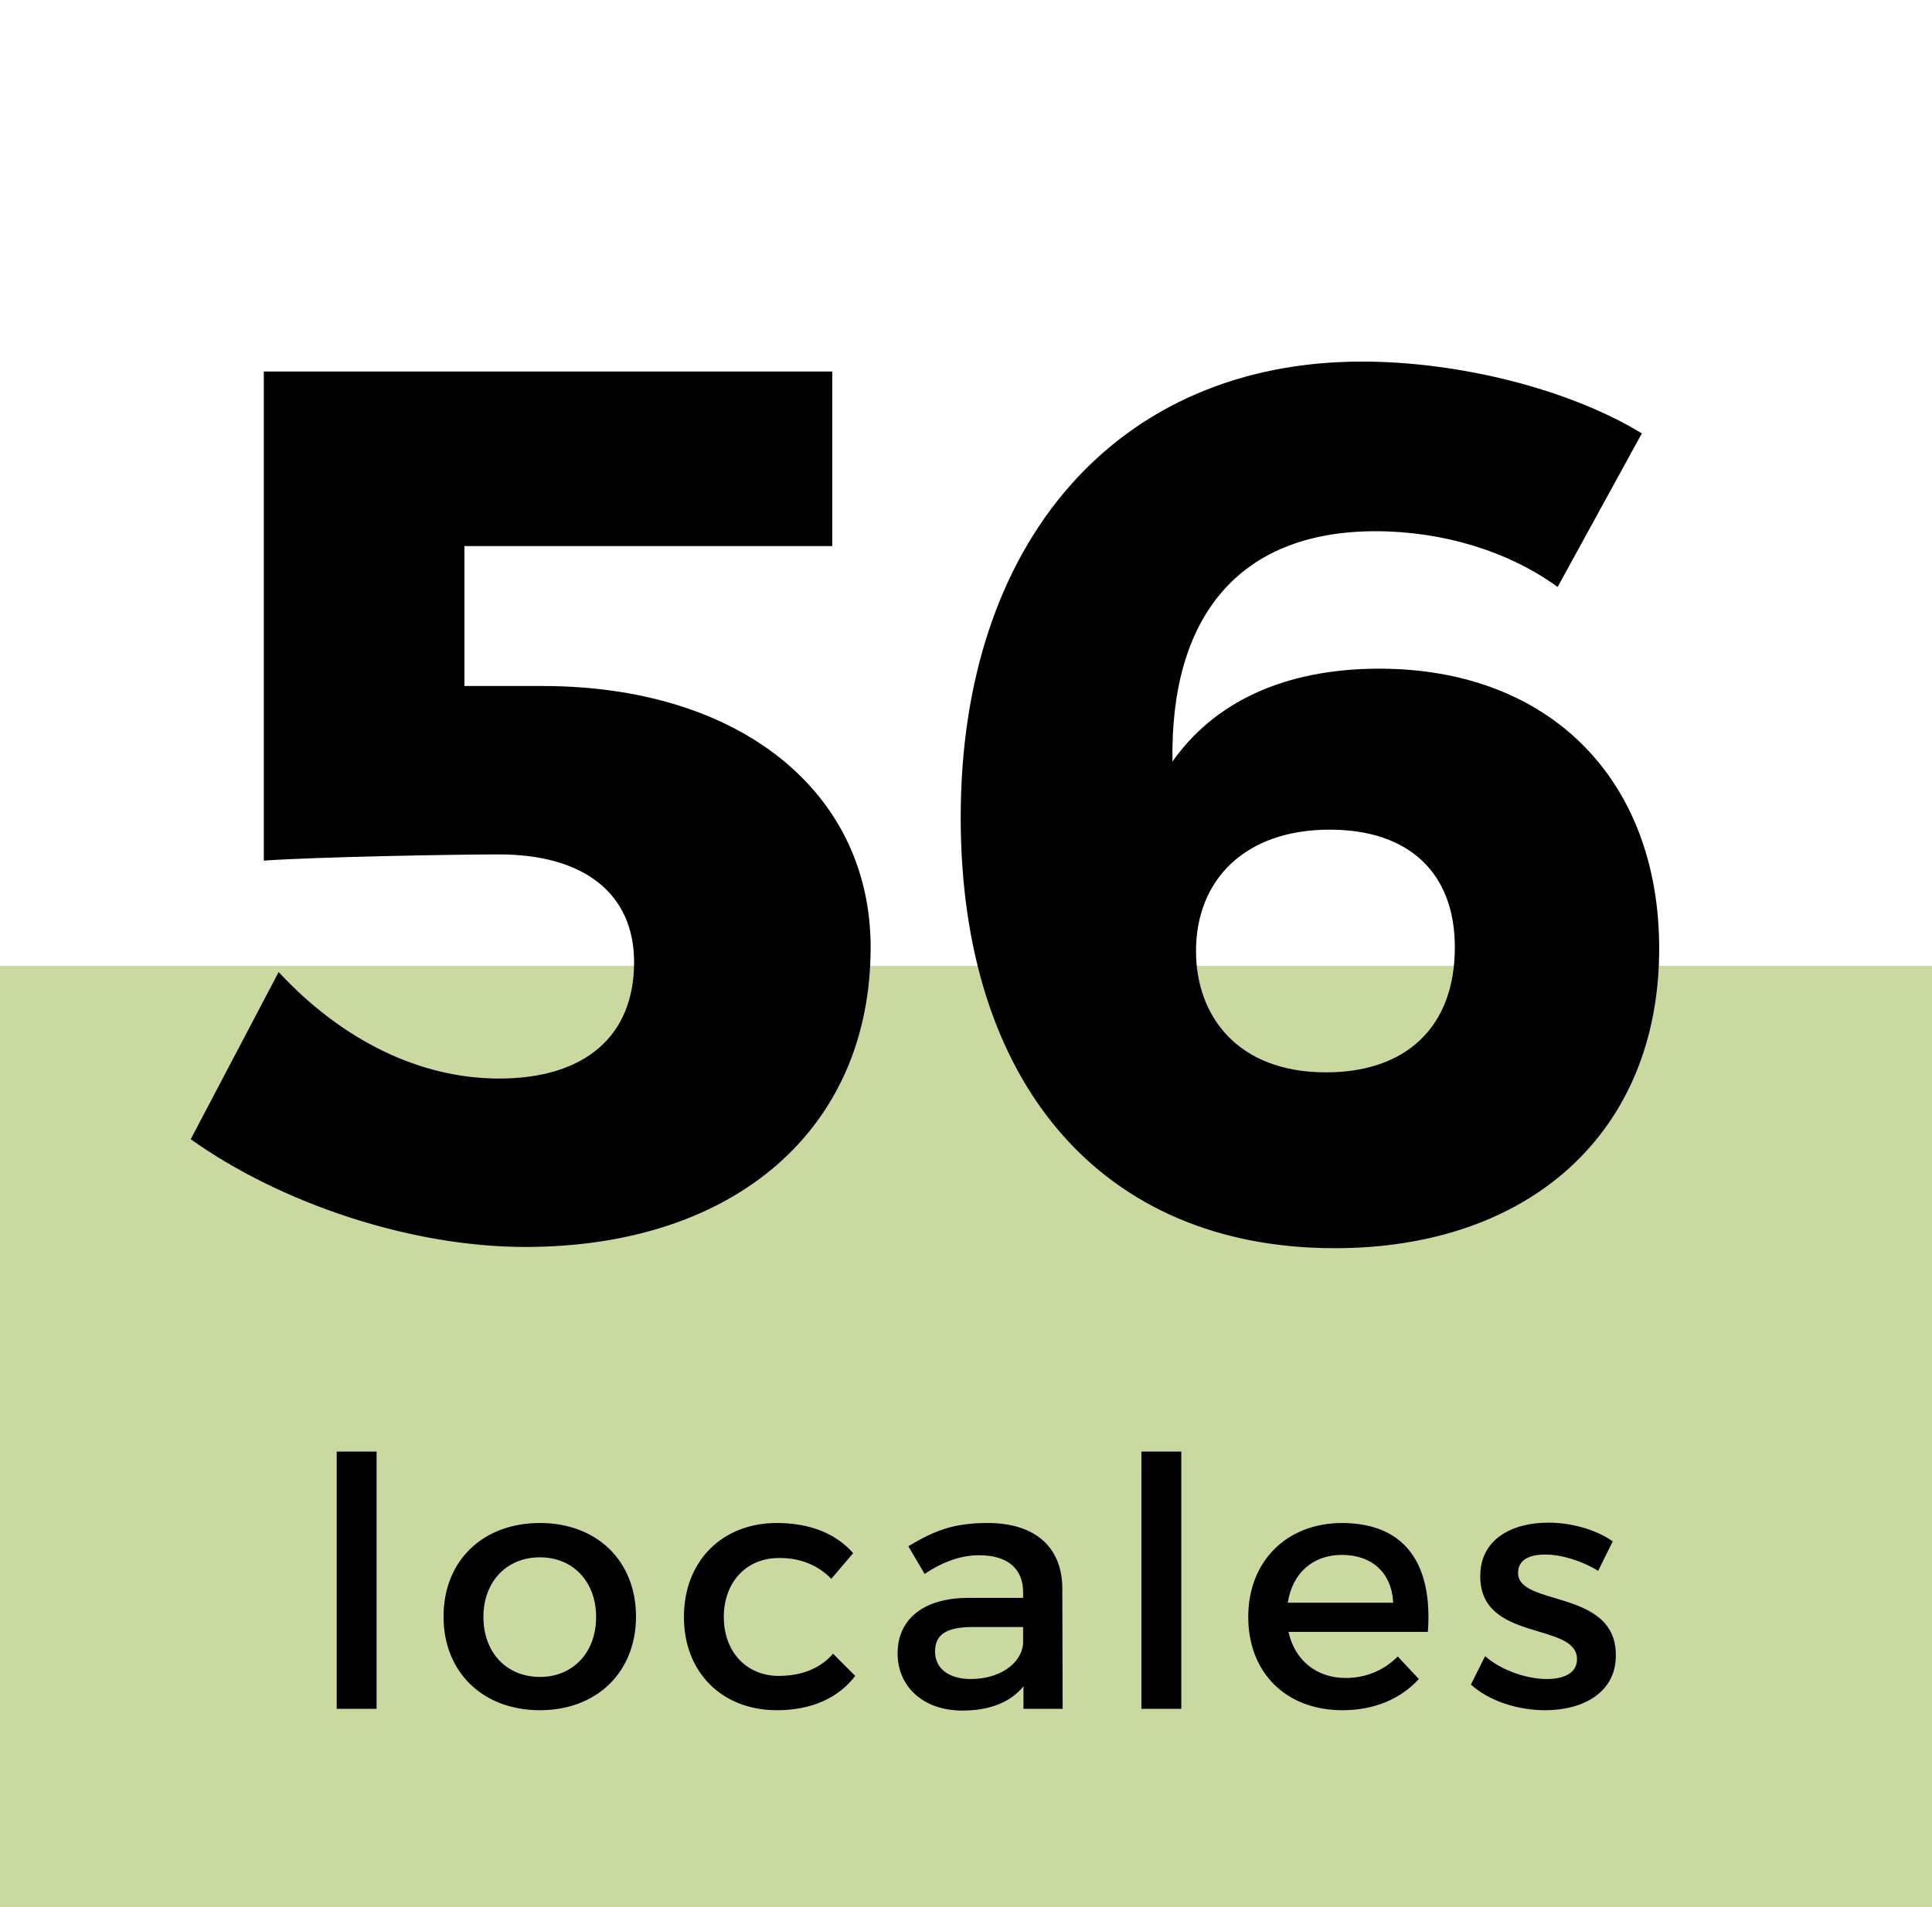<svg width="78" height="77" viewBox="0 0 78 77" fill="none" xmlns="http://www.w3.org/2000/svg">
<rect y="39" width="78" height="38" fill="#A7C05F" fill-opacity="0.6"/>
<path d="M33.6 22.05V15H10.65V34.75C12.8 34.6 18.35 34.5 20.15 34.5C23.6 34.5 25.6 36.1 25.6 38.85C25.6 41.85 23.6 43.55 20.15 43.55C17 43.55 13.85 42.05 11.25 39.25L7.7 46C11.35 48.6 16.6 50.35 21.2 50.35C29.65 50.35 35.15 45.6 35.15 38.25C35.15 32 29.9 27.7 21.9 27.7H18.75V22.05H33.6ZM54.986 14.6C45.136 14.6 38.786 21.85 38.786 33C38.786 43.75 44.486 50.4 53.886 50.4C61.786 50.4 66.986 45.7 66.986 38.3C66.986 31.5 62.586 27 55.686 27C51.786 27 48.986 28.4 47.336 30.75C47.236 25 49.936 21.45 55.536 21.45C58.236 21.45 60.886 22.25 62.886 23.7L66.286 17.5C63.336 15.7 58.886 14.6 54.986 14.6ZM53.686 33.5C56.886 33.5 58.736 35.25 58.736 38.25C58.736 41.5 56.736 43.3 53.536 43.3C49.936 43.3 48.286 41 48.286 38.4C48.286 35.55 50.236 33.5 53.686 33.5Z" fill="black"/>
<path d="M15.204 69V58.612H13.594V69H15.204ZM21.799 61.496C19.489 61.496 17.907 63.022 17.907 65.276C17.907 67.516 19.489 69.056 21.799 69.056C24.095 69.056 25.677 67.516 25.677 65.276C25.677 63.022 24.095 61.496 21.799 61.496ZM21.799 62.882C23.129 62.882 24.067 63.862 24.067 65.29C24.067 66.732 23.129 67.712 21.799 67.712C20.455 67.712 19.517 66.732 19.517 65.29C19.517 63.862 20.455 62.882 21.799 62.882ZM31.364 61.496C29.152 61.496 27.612 63.036 27.612 65.29C27.612 67.53 29.152 69.056 31.364 69.056C32.778 69.056 33.856 68.552 34.528 67.67L33.632 66.774C33.128 67.362 32.372 67.67 31.434 67.67C30.146 67.67 29.222 66.704 29.222 65.29C29.222 63.876 30.146 62.91 31.434 62.91C32.33 62.896 33.044 63.218 33.562 63.75L34.444 62.714C33.758 61.93 32.708 61.496 31.364 61.496ZM41.32 69H42.902L42.888 64.114C42.874 62.476 41.796 61.496 39.878 61.496C38.464 61.496 37.708 61.818 36.672 62.434L37.33 63.554C38.072 63.05 38.814 62.798 39.528 62.798C40.704 62.798 41.306 63.358 41.306 64.296V64.52H39.052C37.26 64.534 36.238 65.402 36.238 66.76C36.238 68.076 37.246 69.07 38.856 69.07C39.934 69.07 40.788 68.748 41.32 68.09V69ZM39.192 67.796C38.296 67.796 37.75 67.362 37.75 66.69C37.75 65.976 38.24 65.696 39.29 65.696H41.306V66.382C41.222 67.194 40.34 67.796 39.192 67.796ZM47.692 69V58.612H46.082V69H47.692ZM54.161 61.496C51.949 61.51 50.395 63.036 50.395 65.29C50.395 67.53 51.907 69.056 54.203 69.056C55.491 69.056 56.555 68.594 57.283 67.796L56.429 66.886C55.883 67.446 55.141 67.754 54.329 67.754C53.153 67.754 52.271 67.04 52.019 65.892H57.647C57.843 63.204 56.779 61.496 54.161 61.496ZM51.991 64.716C52.173 63.526 52.999 62.784 54.175 62.784C55.393 62.784 56.191 63.512 56.247 64.716H51.991ZM62.506 61.482C61.078 61.482 59.762 62.126 59.762 63.638C59.748 66.326 63.668 65.472 63.668 66.998C63.668 67.558 63.136 67.796 62.45 67.796C61.638 67.796 60.602 67.446 59.958 66.872L59.384 68.02C60.126 68.692 61.288 69.056 62.38 69.056C63.878 69.056 65.236 68.37 65.236 66.844C65.25 64.142 61.288 64.884 61.288 63.512C61.288 62.98 61.75 62.77 62.38 62.77C63.038 62.77 63.864 63.022 64.522 63.428L65.11 62.238C64.438 61.762 63.444 61.482 62.506 61.482Z" fill="black"/>
</svg>
